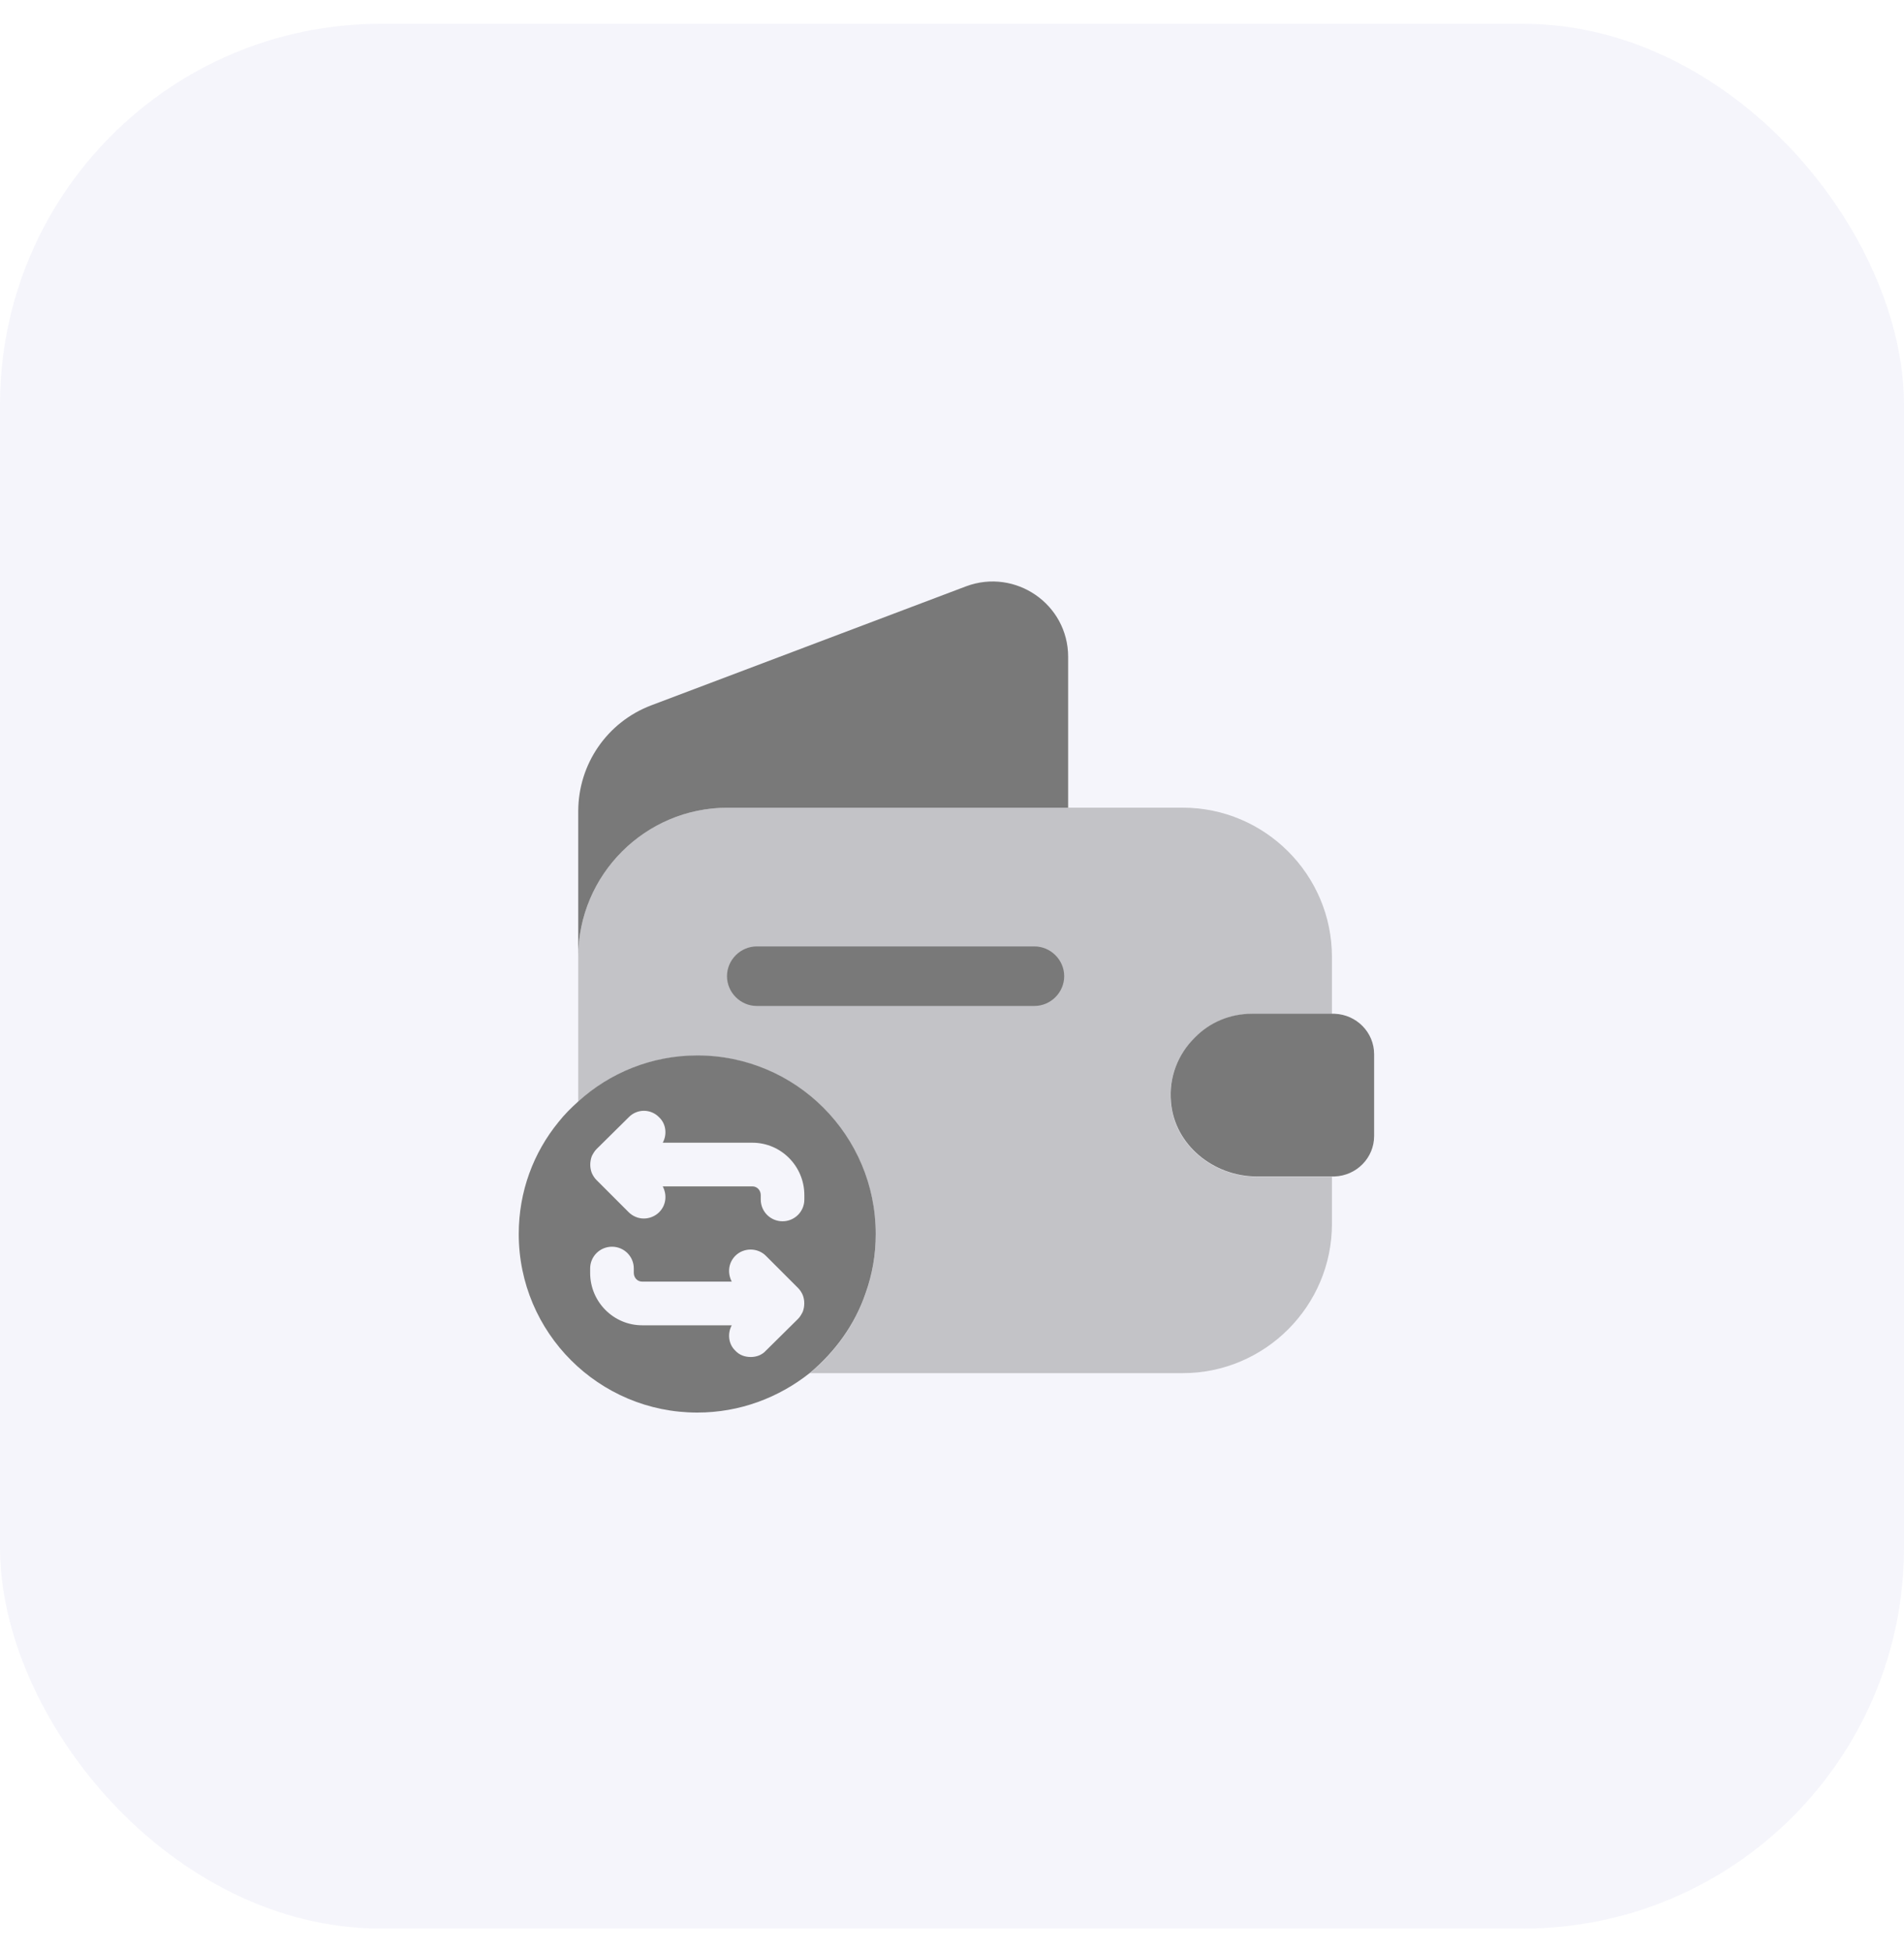 <svg width="40" height="41" viewBox="0 0 40 41" fill="none" xmlns="http://www.w3.org/2000/svg">
<rect y="0.5" width="40" height="40" rx="8" fill="#2E37A4" fill-opacity="0.05"/>
<g clip-path="url(#clip0_60_33115)">
<g clip-path="url(#clip1_60_33115)">
<path opacity="0.4" d="M26.298 21.294H27.982V20.094C27.982 18.369 26.573 16.961 24.848 16.961H15.282C13.557 16.961 12.148 18.369 12.148 20.094V23.136C12.807 22.536 13.69 22.169 14.648 22.169C16.723 22.169 18.398 23.853 18.398 25.919C18.398 26.361 18.323 26.778 18.182 27.169C17.957 27.828 17.54 28.394 17.015 28.836H24.848C26.573 28.836 27.982 27.428 27.982 25.703V24.711H26.398C25.498 24.711 24.673 24.053 24.598 23.153C24.548 22.628 24.748 22.136 25.098 21.794C25.407 21.478 25.832 21.294 26.298 21.294Z" fill="#797979"/>
<path d="M14.648 22.164C13.69 22.164 12.807 22.531 12.148 23.131C11.998 23.264 11.857 23.406 11.732 23.564C11.207 24.206 10.898 25.022 10.898 25.914C10.898 27.989 12.582 29.664 14.648 29.664C15.548 29.664 16.365 29.347 17.015 28.831C17.54 28.389 17.957 27.822 18.182 27.164C18.323 26.772 18.398 26.356 18.398 25.914C18.398 23.847 16.723 22.164 14.648 22.164ZM16.898 25.189C16.898 25.447 16.69 25.647 16.44 25.647C16.19 25.647 15.982 25.447 15.982 25.189V25.097C15.982 24.997 15.907 24.914 15.807 24.914H13.923C14.015 25.089 13.998 25.306 13.848 25.456C13.765 25.539 13.648 25.589 13.523 25.589C13.407 25.589 13.29 25.539 13.207 25.456L12.532 24.781C12.49 24.739 12.457 24.689 12.432 24.631C12.39 24.522 12.39 24.397 12.432 24.281C12.457 24.231 12.49 24.172 12.532 24.131L13.207 23.464C13.382 23.281 13.673 23.281 13.848 23.464C13.998 23.606 14.015 23.831 13.923 23.997H15.807C16.407 23.997 16.898 24.489 16.898 25.097V25.189ZM15.773 28.497C15.648 28.497 15.532 28.456 15.448 28.364C15.298 28.222 15.282 27.997 15.373 27.831H13.49C12.89 27.831 12.398 27.339 12.398 26.731V26.639C12.398 26.381 12.607 26.181 12.857 26.181C13.107 26.181 13.315 26.381 13.315 26.639V26.731C13.315 26.831 13.39 26.914 13.49 26.914H15.373C15.282 26.739 15.298 26.522 15.448 26.372C15.623 26.197 15.915 26.197 16.09 26.372L16.765 27.047C16.807 27.089 16.84 27.139 16.865 27.197C16.907 27.306 16.907 27.431 16.865 27.547C16.84 27.597 16.807 27.656 16.765 27.697L16.09 28.364C16.007 28.456 15.89 28.497 15.773 28.497Z" fill="#797979"/>
<path d="M22.44 13.795V16.962H15.282C13.557 16.962 12.148 18.37 12.148 20.095V17.037C12.148 16.045 12.757 15.162 13.682 14.812L20.298 12.312C21.332 11.928 22.44 12.687 22.44 13.795Z" fill="#797979"/>
<path d="M28.868 22.139V23.856C28.868 24.314 28.501 24.689 28.035 24.706H26.401C25.501 24.706 24.676 24.047 24.601 23.147C24.551 22.622 24.751 22.131 25.101 21.789C25.41 21.472 25.835 21.289 26.301 21.289H28.035C28.501 21.306 28.868 21.681 28.868 22.139Z" fill="#797979"/>
<path d="M21.732 21.125H15.898C15.557 21.125 15.273 20.842 15.273 20.5C15.273 20.158 15.557 19.875 15.898 19.875H21.732C22.073 19.875 22.357 20.158 22.357 20.5C22.357 20.842 22.073 21.125 21.732 21.125Z" fill="#797979"/>
</g>
</g>
<defs>
<clipPath id="clip0_60_33115">
<rect width="21" height="20" fill="white" transform="translate(9.5 10.5)"/>
</clipPath>
<clipPath id="clip1_60_33115">
<rect width="21" height="20" fill="white" transform="translate(9.5 10.5)"/>
</clipPath>
</defs>
</svg>

